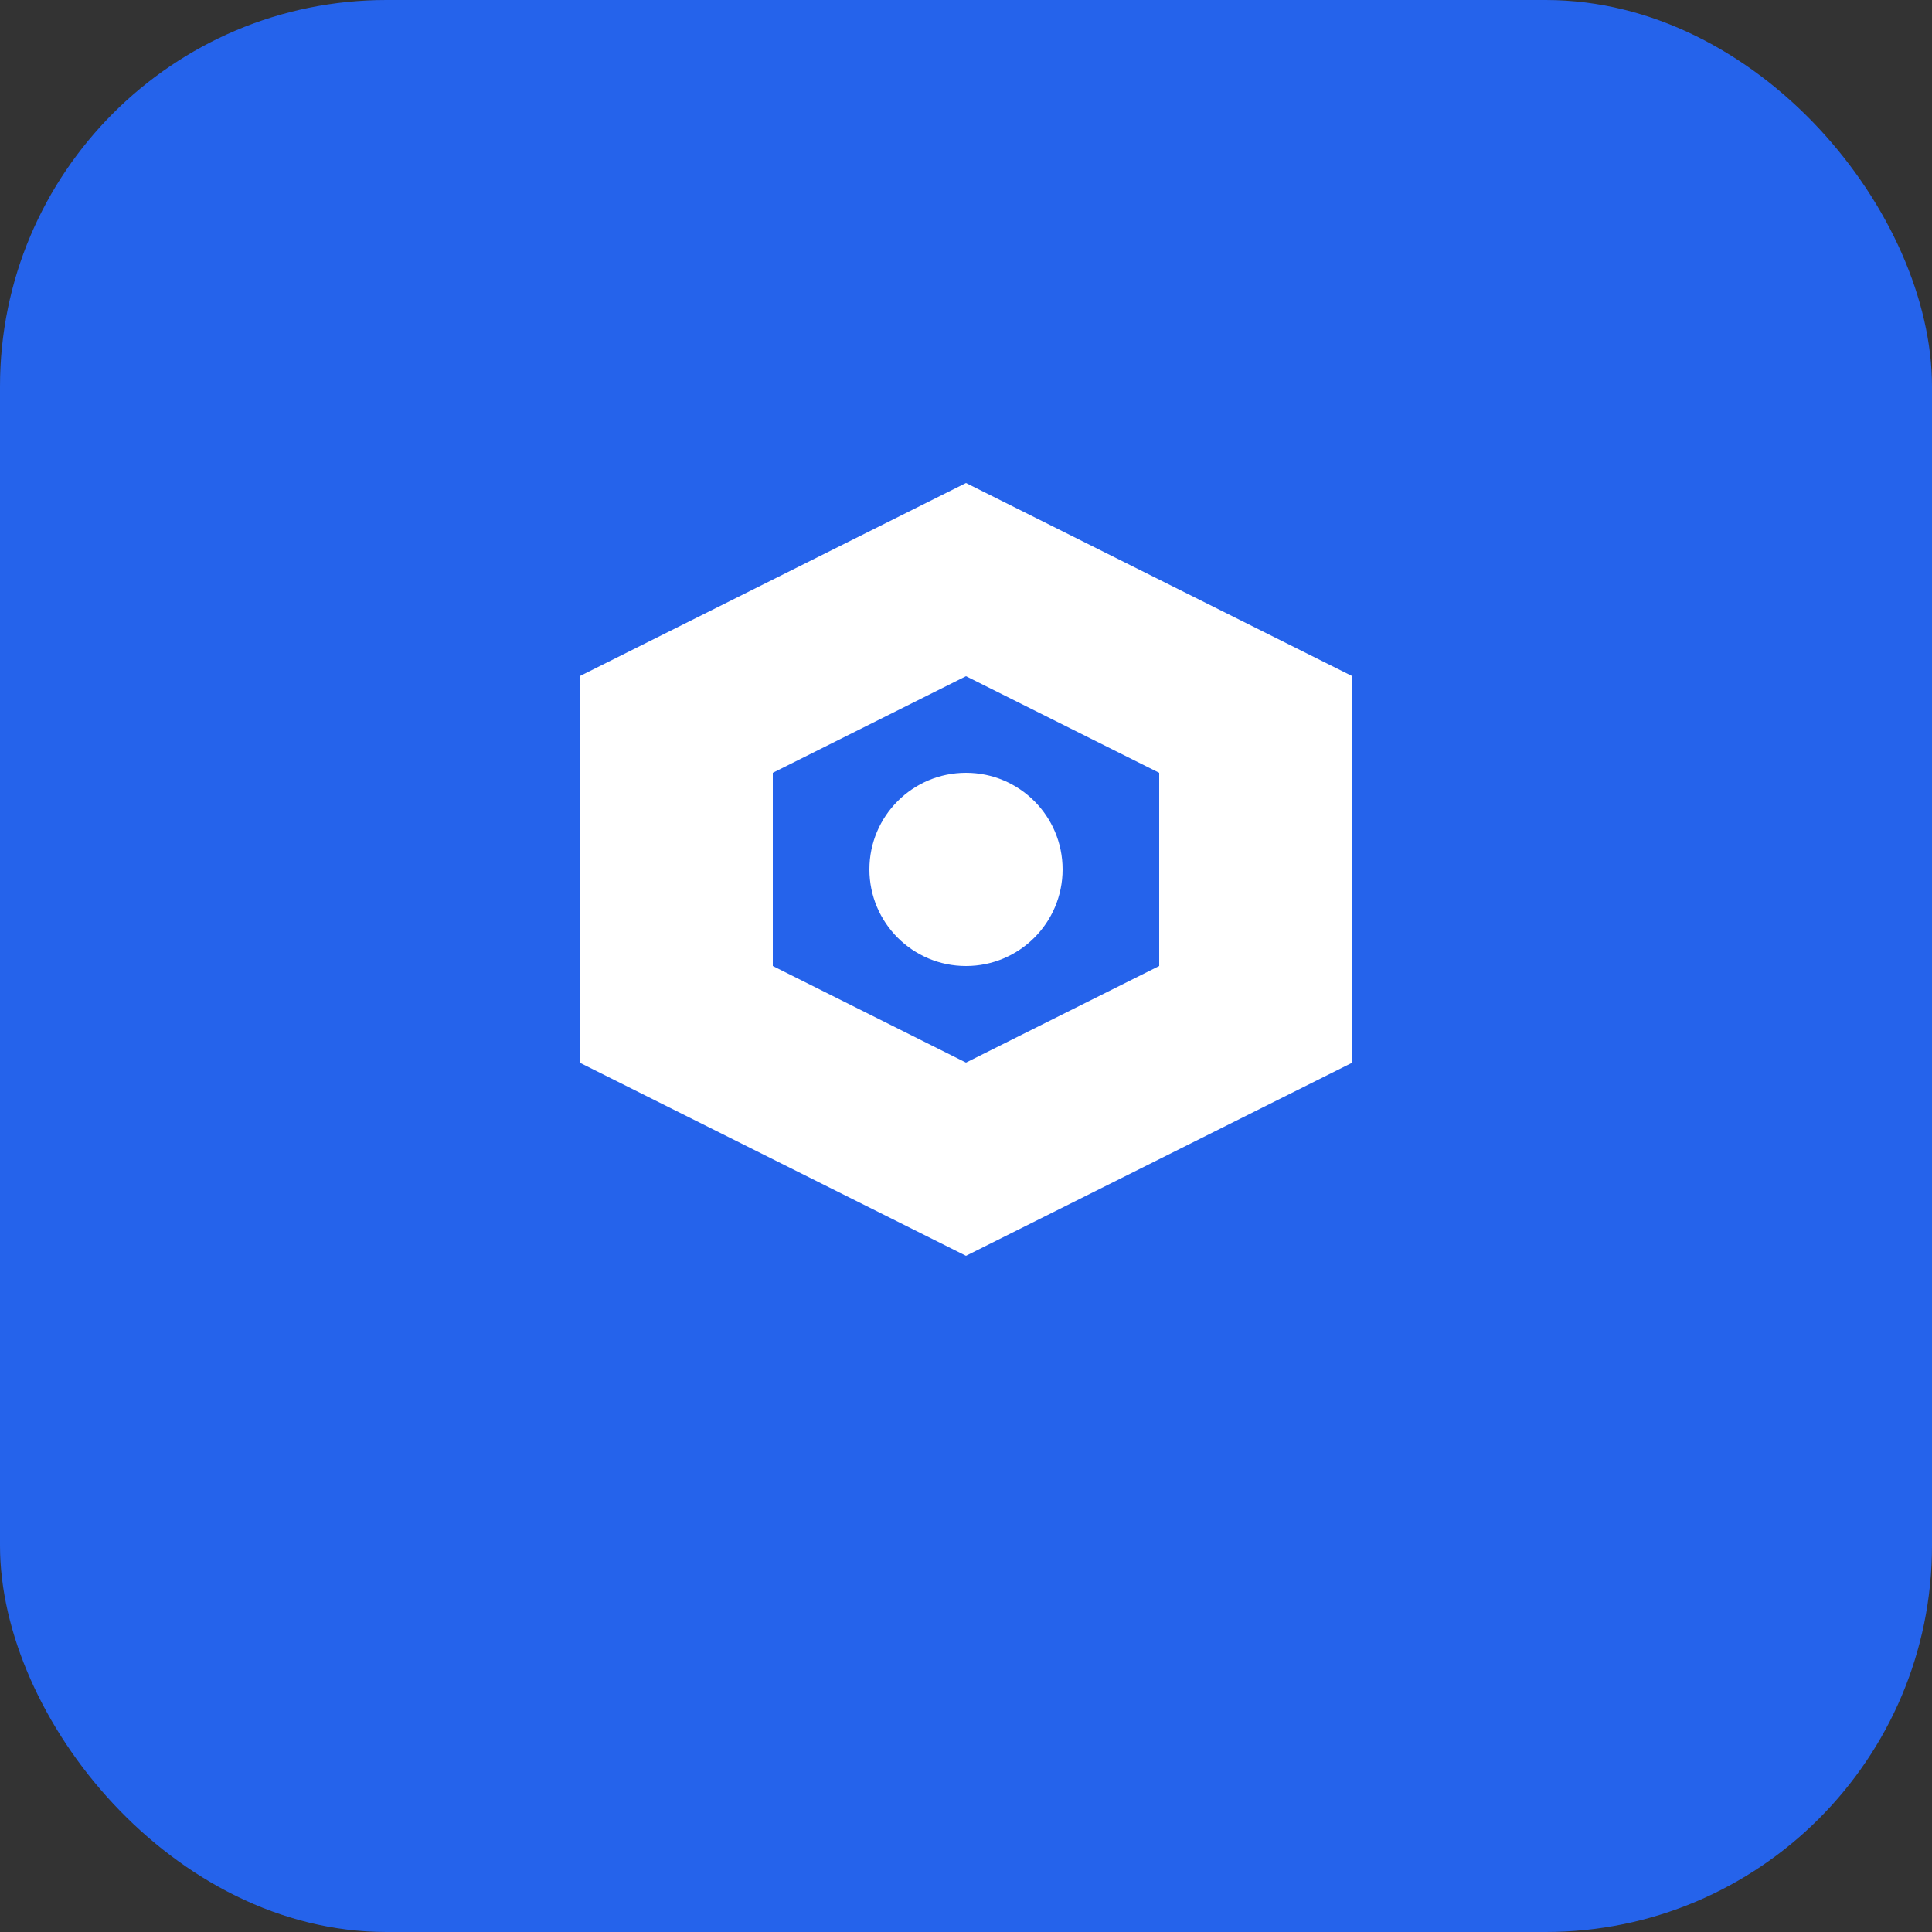 <svg width="40" height="40" viewBox="0 0 40 40" fill="none" xmlns="http://www.w3.org/2000/svg">
  <rect x="0" y="0" width="40" height="40" fill="#333333" stroke="none"/>
  <rect width="40" height="40" rx="8" fill="#2563eb"/>
  <path d="M12 14L20 10L28 14V22L20 26L12 22V14Z" fill="white"/>
  <path d="M16 16L20 14L24 16V20L20 22L16 20V16Z" fill="#2563eb"/>
  <circle cx="20" cy="18" r="2" fill="white"/>
</svg>
